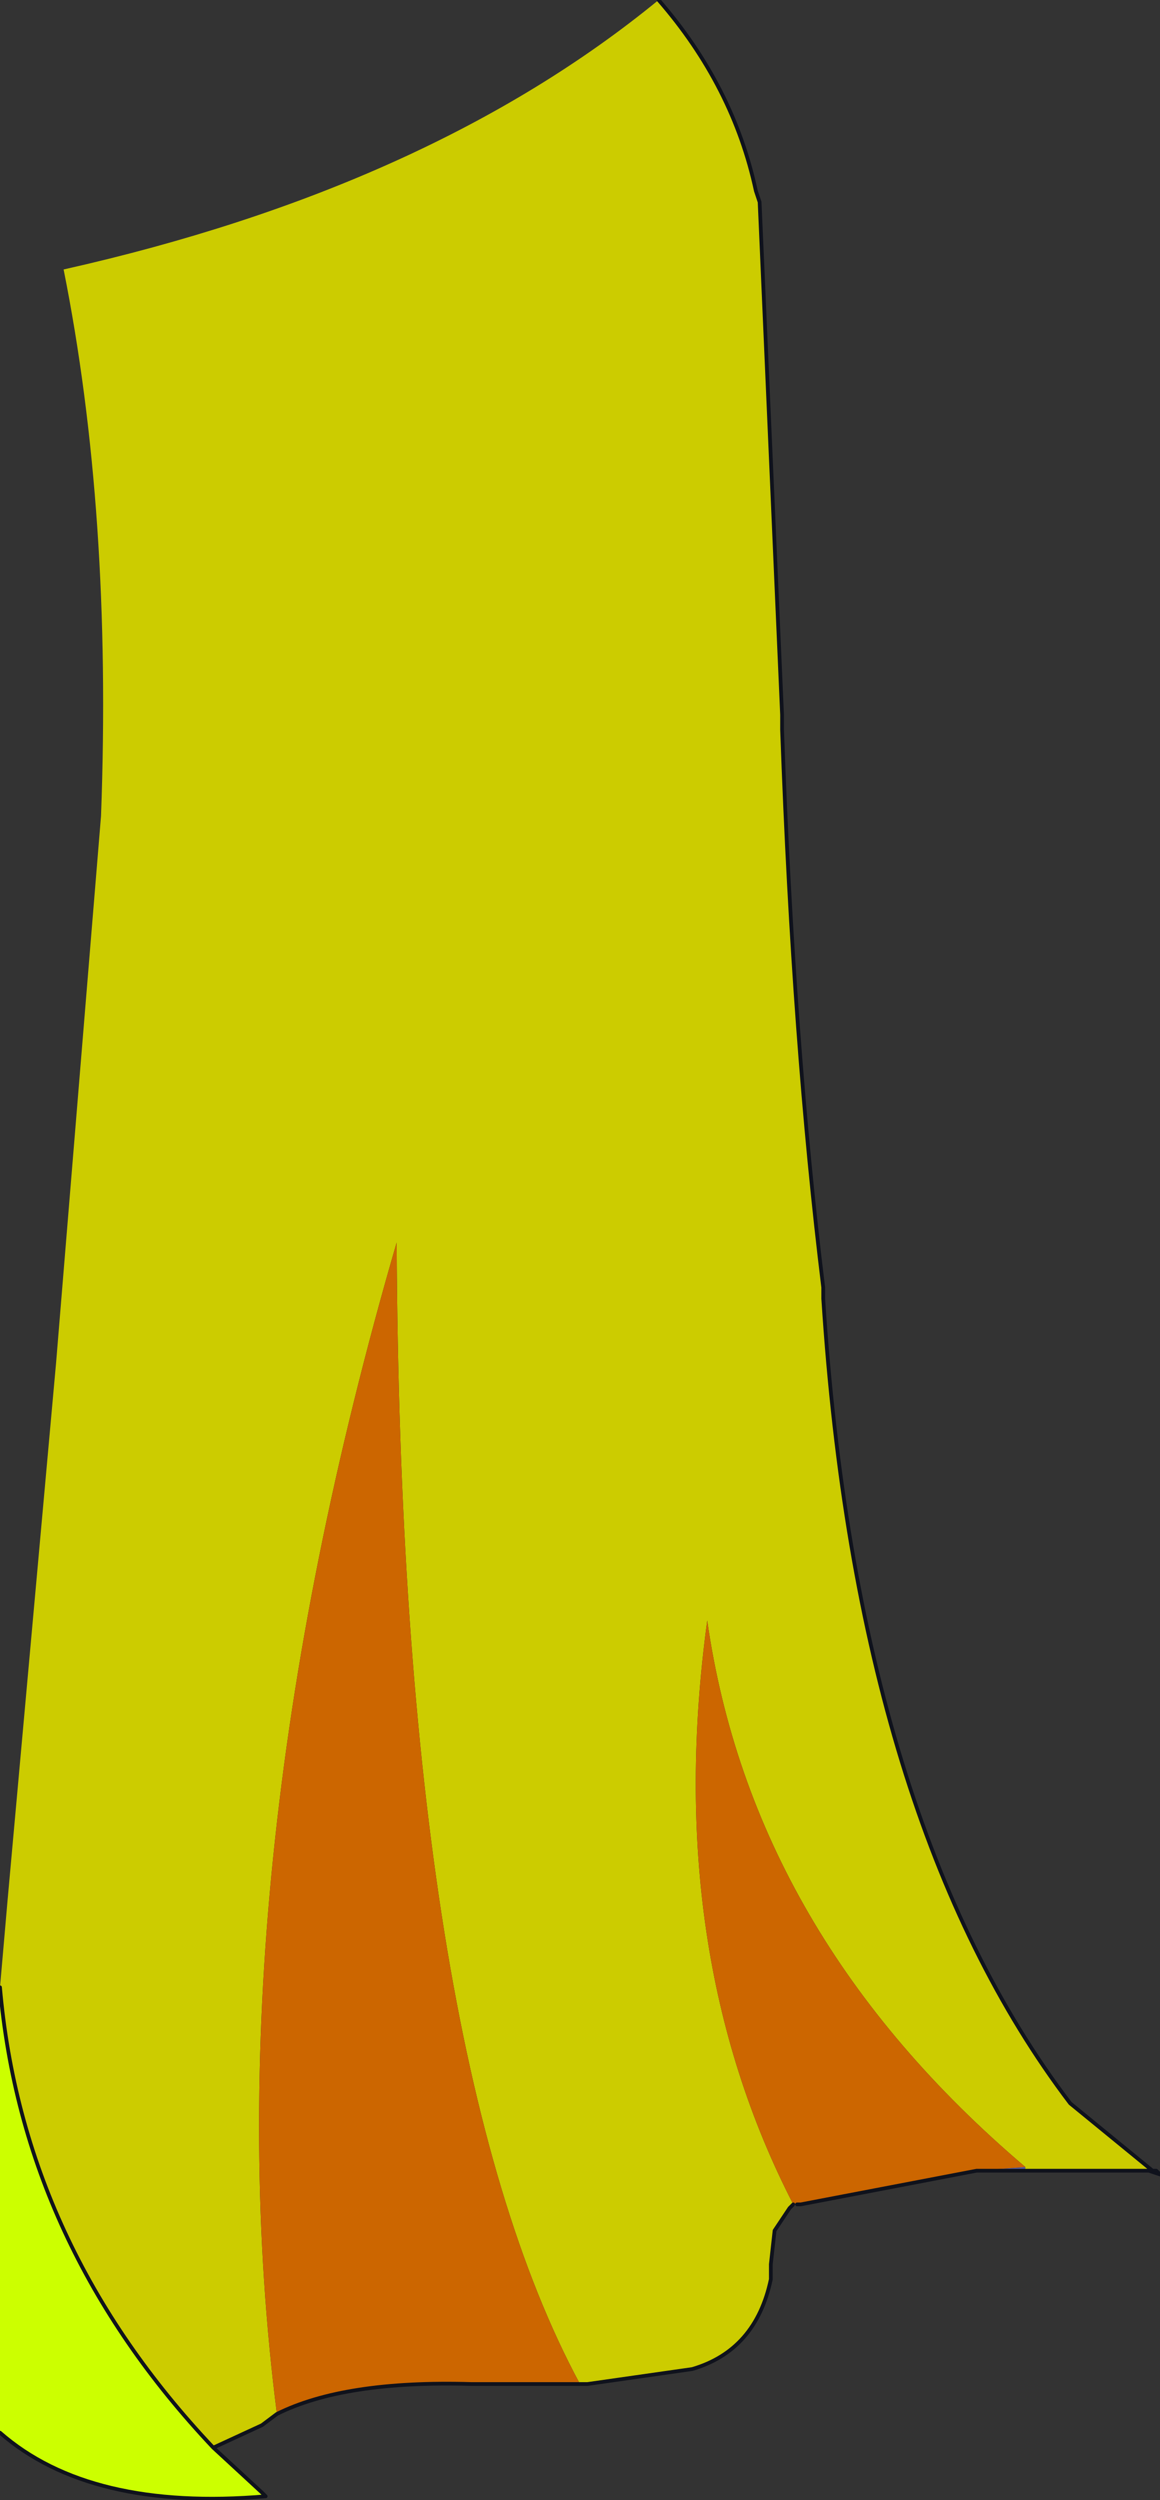 <?xml version="1.0" encoding="UTF-8" standalone="no"?>
<svg xmlns:xlink="http://www.w3.org/1999/xlink" height="33.4px" width="15.5px" xmlns="http://www.w3.org/2000/svg">
  <rect width="100%" height="100%" fill="#333333" stroke="none"/>
  <g transform="matrix(1.0, 0.0, 0.0, 1.0, -267.25, -183.75)">
    <path d="M282.65 212.75 L282.7 212.75 282.75 212.8 282.6 212.75 282.65 212.75 M280.95 212.75 L280.3 212.75 280.95 212.7 280.95 212.75 M277.9 213.2 L277.8 213.25 277.85 213.2 277.9 213.2" fill="#555ba0" fill-rule="evenodd" stroke="none"/>
    <path d="M276.05 183.75 Q277.05 184.9 277.35 186.3 L277.4 186.45 277.7 193.3 277.7 193.5 Q277.85 197.7 278.25 200.95 L278.25 201.1 Q278.7 208.1 281.55 211.85 L282.65 212.75 282.6 212.75 280.95 212.75 280.95 212.7 Q277.3 209.6 276.7 205.4 276.1 209.8 277.85 213.2 L277.8 213.25 277.6 213.55 277.55 214.0 277.55 214.2 Q277.35 215.15 276.5 215.4 L275.1 215.6 275.0 215.6 Q272.6 211.15 272.55 200.35 270.05 208.95 270.95 216.0 L270.75 216.15 270.1 216.45 Q267.55 213.75 267.25 210.3 L267.35 209.15 268.0 201.95 268.6 194.65 Q268.75 190.6 268.1 187.35 273.0 186.25 276.05 183.75" fill="#cccc00" fill-rule="evenodd" stroke="none"/>
    <path d="M280.3 212.75 L277.95 213.2 277.9 213.2 277.85 213.2 Q276.1 209.8 276.7 205.4 277.3 209.6 280.95 212.7 L280.3 212.75 M275.0 215.6 L273.55 215.6 Q271.85 215.55 270.95 216.0 270.05 208.95 272.55 200.35 272.6 211.15 275.0 215.6" fill="#cc6600" fill-rule="evenodd" stroke="none"/>
    <path d="M270.1 216.45 L270.75 217.05 270.8 217.1 Q268.45 217.3 267.25 216.25 L267.25 210.3 Q267.55 213.75 270.1 216.45" fill="#ccff00" fill-rule="evenodd" stroke="none"/>
    <path d="M276.05 183.75 Q277.05 184.9 277.35 186.3 L277.4 186.45 277.7 193.3 277.7 193.5 Q277.85 197.7 278.25 200.95 L278.25 201.1 Q278.7 208.1 281.55 211.85 L282.65 212.75 282.7 212.75 282.75 212.8 282.6 212.75 280.95 212.75 280.3 212.75 277.95 213.2 277.9 213.2 M277.8 213.25 L277.6 213.55 277.55 214.0 277.55 214.2 Q277.35 215.15 276.5 215.4 L275.1 215.6 275.0 215.6 273.55 215.6 Q271.85 215.55 270.95 216.0 L270.75 216.15 270.1 216.45 270.75 217.05 270.8 217.1 Q268.45 217.3 267.25 216.25 M277.85 213.2 L277.8 213.25 M270.1 216.45 Q267.55 213.75 267.25 210.3" fill="none" stroke="#0f121c" stroke-linecap="round" stroke-linejoin="round" stroke-width="0.05"/>
  </g>
</svg>
